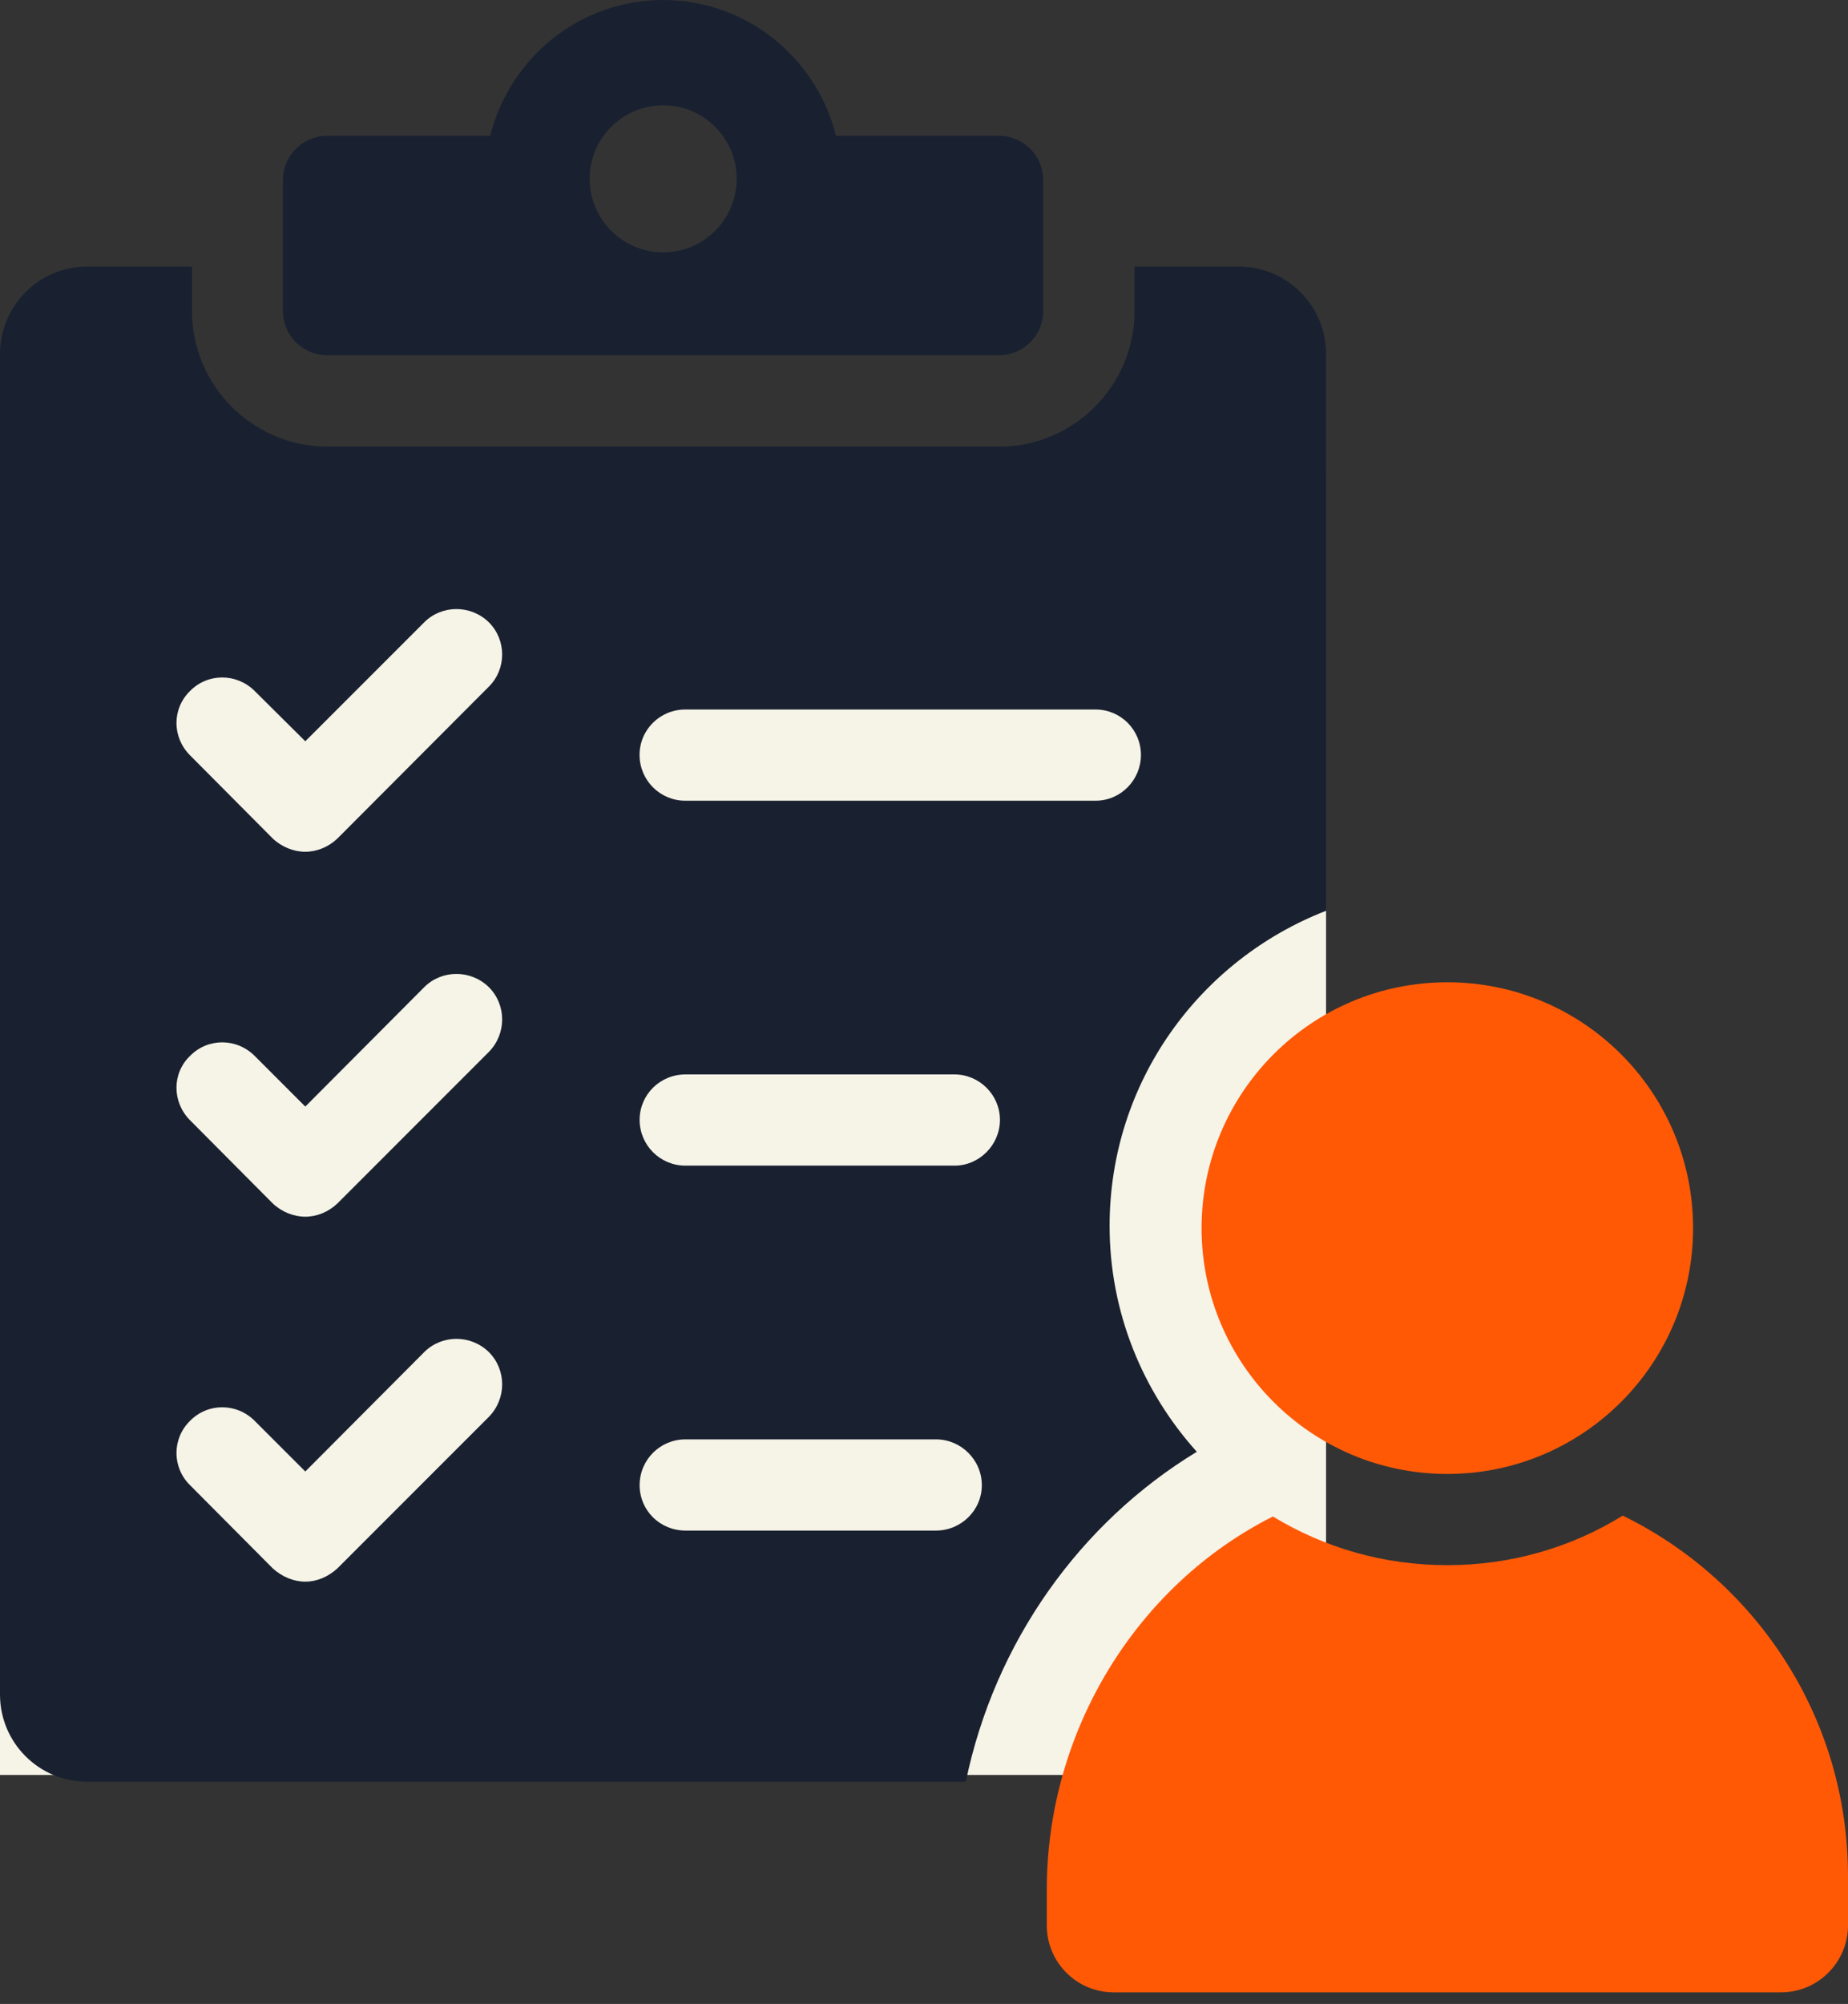 <svg width="131" height="142" viewBox="0 0 131 142" fill="none" xmlns="http://www.w3.org/2000/svg">
<rect x="0" y="0" width="131" height="142" fill="#333333" stroke="none"/>
<rect y="33.774" width="94" height="92" fill="#F6F3E7"/>
<path d="M87.828 18.89H80.423V22.052C80.423 27.323 76.124 31.648 70.827 31.648H23.208C17.912 31.648 13.613 27.318 13.613 22.052V18.89H6.182C2.763 18.89 0 21.653 0 25.097V120.074C0 123.493 2.763 126.256 6.182 126.256H68.463C70.515 116.344 76.579 107.889 84.839 102.874C81.022 98.632 78.657 93.023 78.657 86.866C78.657 76.672 85.039 68.013 94.005 64.538V25.097C94.005 21.653 91.216 18.89 87.823 18.89H87.828ZM34.656 100.397L23.92 111.134C23.265 111.733 22.466 112.076 21.642 112.076C20.818 112.076 19.989 111.733 19.334 111.134L13.47 105.239C12.19 103.985 12.19 101.933 13.47 100.684C14.723 99.399 16.775 99.399 18.055 100.684L21.642 104.271L30.071 95.812C31.325 94.558 33.377 94.558 34.656 95.812C35.91 97.066 35.91 99.118 34.656 100.397ZM34.656 74.538L23.92 85.275C23.295 85.874 22.466 86.216 21.642 86.216C20.818 86.216 19.964 85.874 19.334 85.275L13.47 79.379C12.19 78.095 12.19 76.048 13.47 74.825C14.723 73.54 16.775 73.54 18.055 74.825L21.642 78.412L30.071 69.953C31.325 68.699 33.377 68.699 34.656 69.953C35.91 71.207 35.91 73.259 34.656 74.538ZM34.656 48.653L23.92 59.416C23.295 60.014 22.466 60.357 21.642 60.357C20.818 60.357 19.964 60.014 19.334 59.416L13.47 53.52C12.19 52.241 12.19 50.214 13.47 48.966C14.723 47.686 16.775 47.686 18.055 48.966L21.642 52.527L30.071 44.099C31.325 42.845 33.377 42.845 34.656 44.099C35.91 45.352 35.91 47.405 34.656 48.653ZM66.355 108.457H48.586C46.79 108.457 45.342 107.035 45.342 105.239C45.342 103.442 46.795 101.994 48.586 101.994H66.355C68.12 101.994 69.599 103.447 69.599 105.239C69.599 107.03 68.12 108.457 66.355 108.457ZM67.665 82.598H48.586C46.79 82.598 45.342 81.145 45.342 79.354C45.342 77.563 46.795 76.135 48.586 76.135H67.665C69.43 76.135 70.884 77.588 70.884 79.354C70.884 81.119 69.43 82.598 67.665 82.598ZM77.659 56.739H48.581C46.785 56.739 45.337 55.286 45.337 53.495C45.337 51.703 46.79 50.276 48.581 50.276H77.659C79.456 50.276 80.878 51.729 80.878 53.495C80.878 55.26 79.456 56.739 77.659 56.739Z" fill="#192130"/>
<path d="M115.033 107.397C111.415 109.639 107.147 110.908 102.603 110.908C98.058 110.908 93.857 109.659 90.233 107.459C80.643 112.284 74.205 122.566 74.205 133.896V136.439C74.205 139.044 76.319 141.178 78.944 141.178H126.261C128.866 141.178 131 139.044 131 136.439V132.929C131 121.701 124.47 112.008 115.033 107.397Z" fill="#FF5906"/>
<path d="M85.177 87.025C85.177 96.646 92.976 104.445 102.597 104.445C112.218 104.445 120.018 96.646 120.018 87.025C120.018 77.404 112.218 69.604 102.597 69.604C92.976 69.604 85.177 77.404 85.177 87.025Z" fill="#FF5906"/>
<path d="M23.198 25.173H70.812C72.542 25.173 73.949 23.771 73.949 22.036V12.758C73.949 11.028 72.547 9.621 70.812 9.621H59.262C57.885 4.109 52.936 0 47.005 0C41.074 0 36.125 4.109 34.748 9.621H23.193C21.463 9.621 20.056 11.023 20.056 12.758V22.036C20.056 23.766 21.458 25.173 23.193 25.173H23.198ZM47.01 7.461C49.886 7.461 52.22 9.795 52.22 12.671C52.22 15.547 49.886 17.881 47.01 17.881C44.134 17.881 41.8 15.547 41.8 12.671C41.8 9.795 44.134 7.461 47.01 7.461Z" fill="#192130"/>
</svg>
